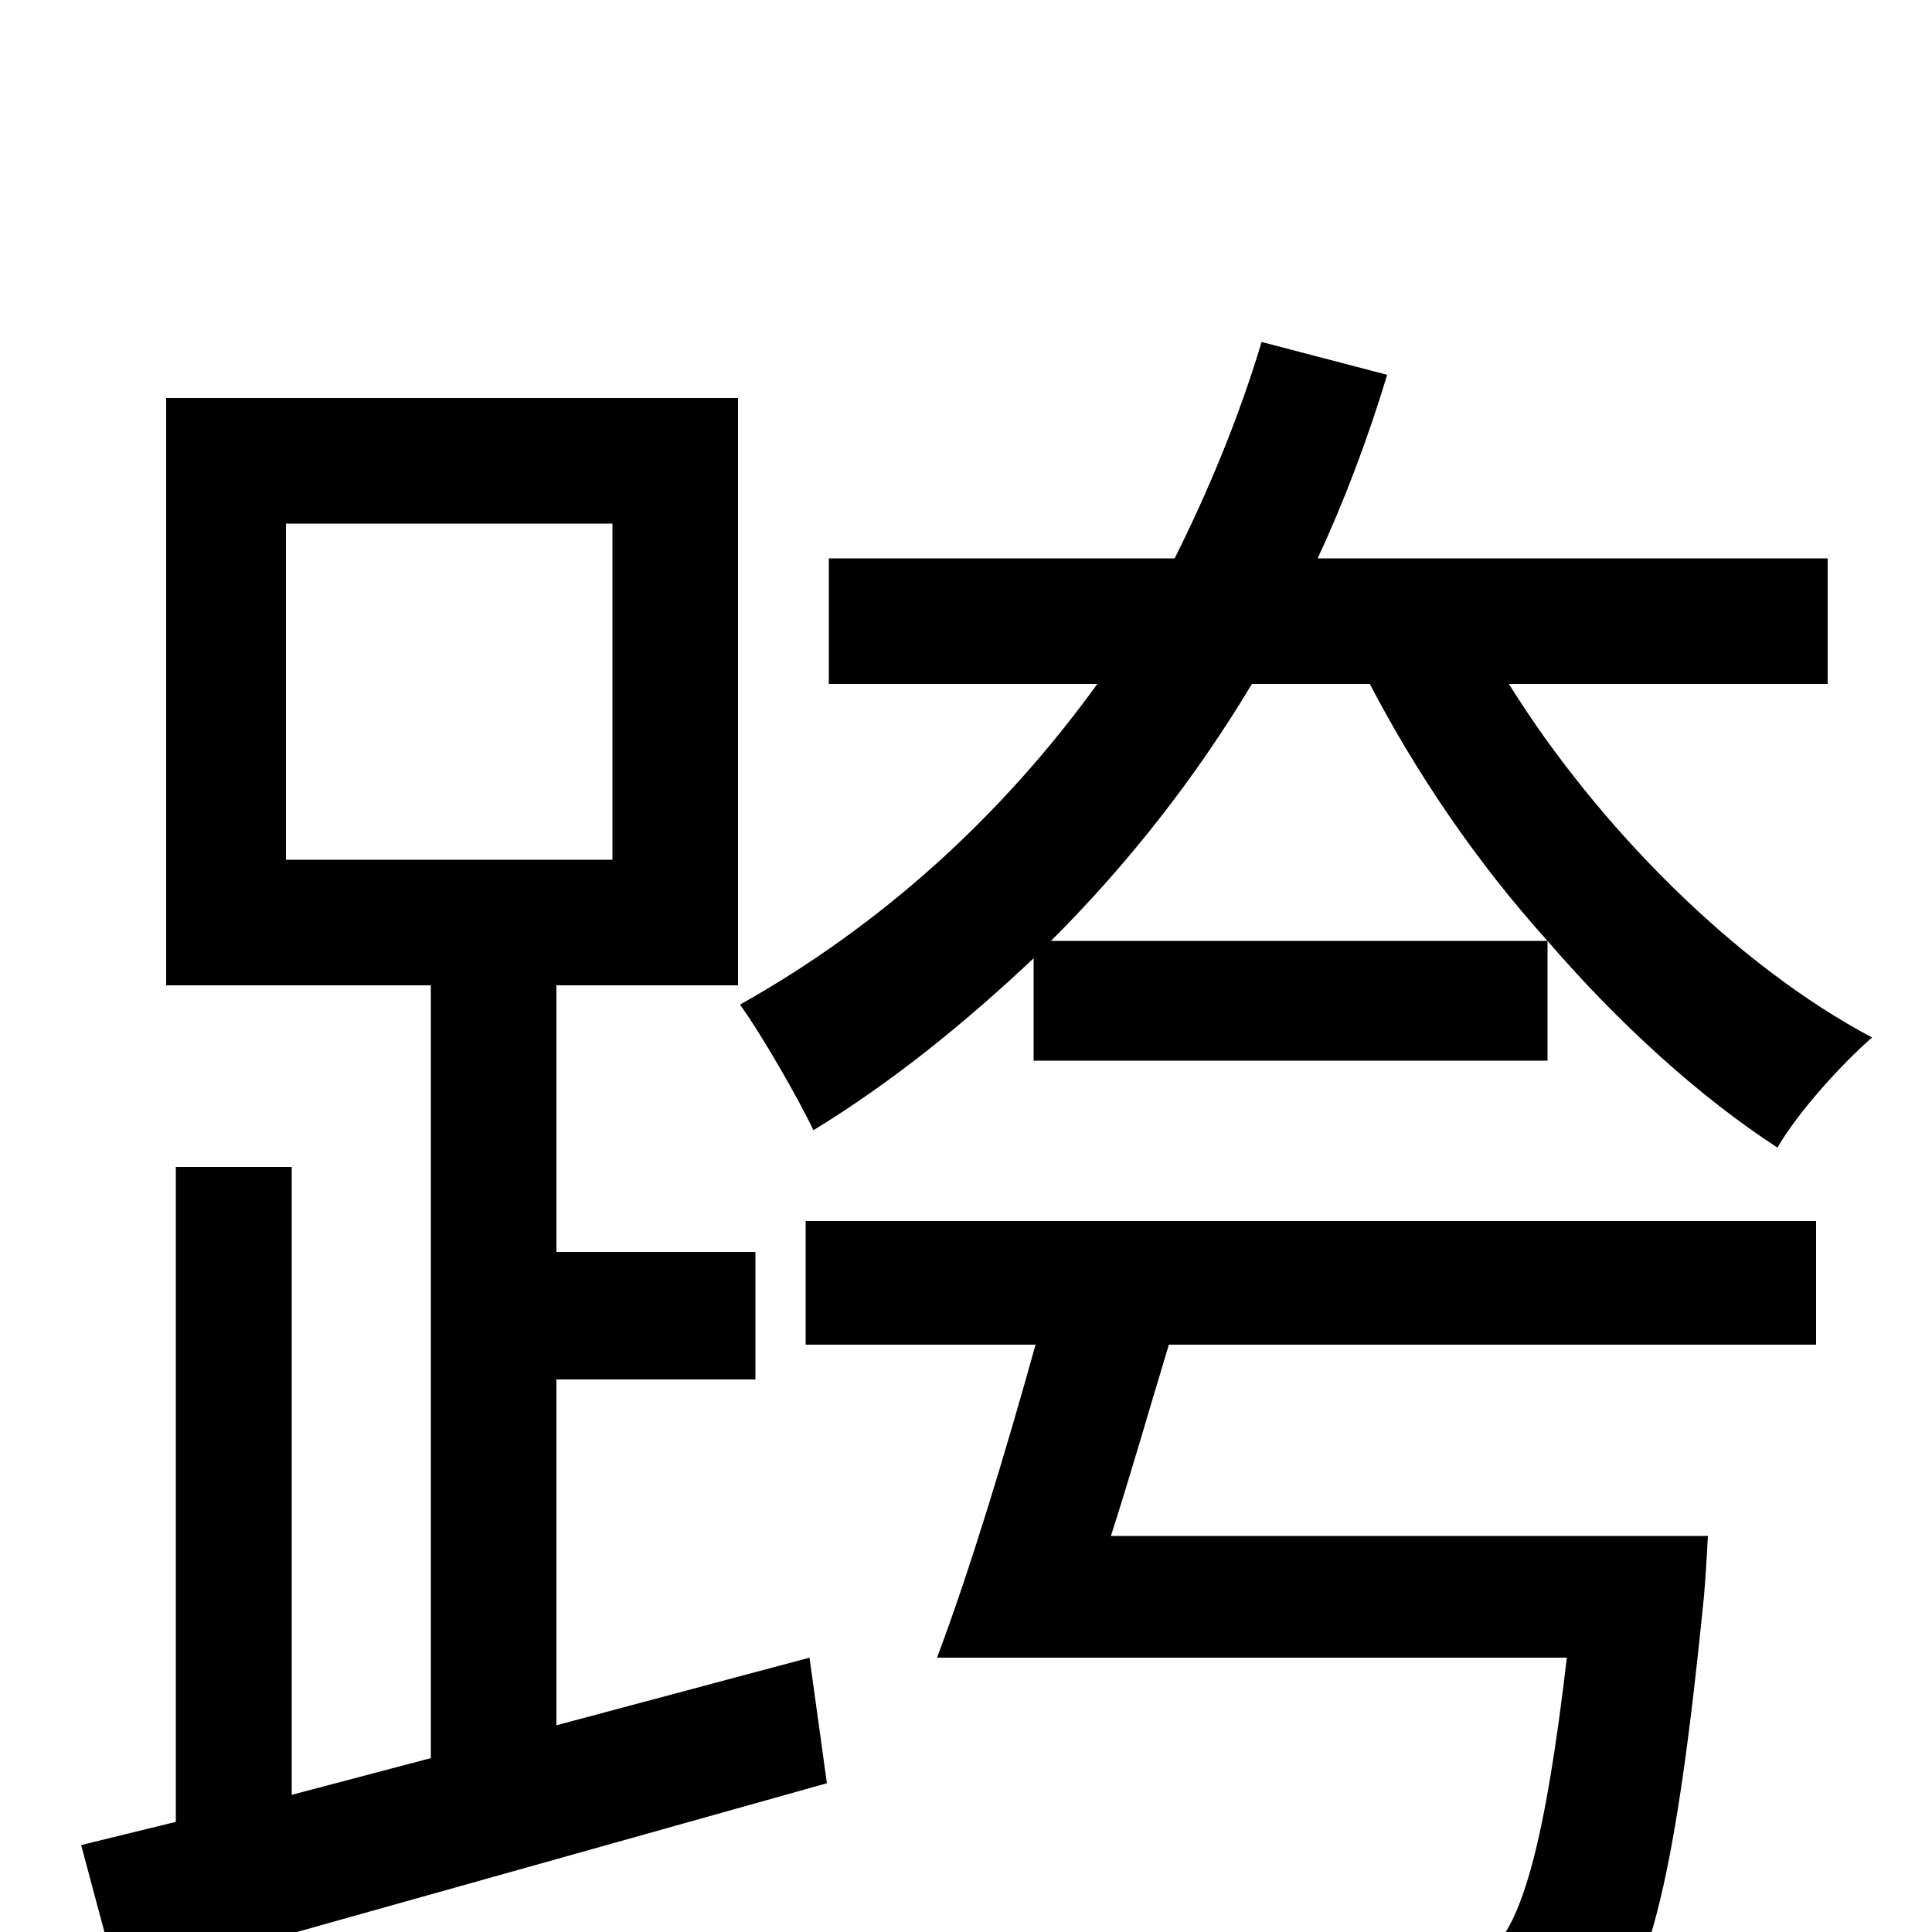<svg xmlns="http://www.w3.org/2000/svg" viewBox="0 -1000 1000 1000">
	<path fill="#000000" d="M148 -729H317V-555H148ZM288 -107V-286H391V-352H288V-490H382V-794H86V-490H223V-90L151 -71V-396H91V-57L42 -45L61 26L428 -77L419 -142ZM417 -304H536C521 -250 502 -187 485 -142H811C800 -48 788 -4 771 10C761 18 748 18 727 18C701 18 629 17 560 11C573 30 584 56 586 76C653 80 717 81 747 79C784 78 807 73 827 53C854 28 868 -33 882 -174C883 -185 884 -205 884 -205H575C585 -236 595 -271 605 -304H940V-368H417ZM544 -513C583 -552 618 -596 648 -646H709C733 -600 764 -554 801 -513ZM946 -646V-711H682C696 -741 708 -773 718 -806L653 -823C641 -783 625 -745 608 -711H429V-646H568C518 -577 456 -521 383 -480C394 -465 414 -430 421 -415C462 -440 500 -471 535 -504V-451H801V-513C838 -470 880 -432 920 -406C931 -425 954 -450 969 -463C899 -500 827 -572 781 -646Z"/>
</svg>